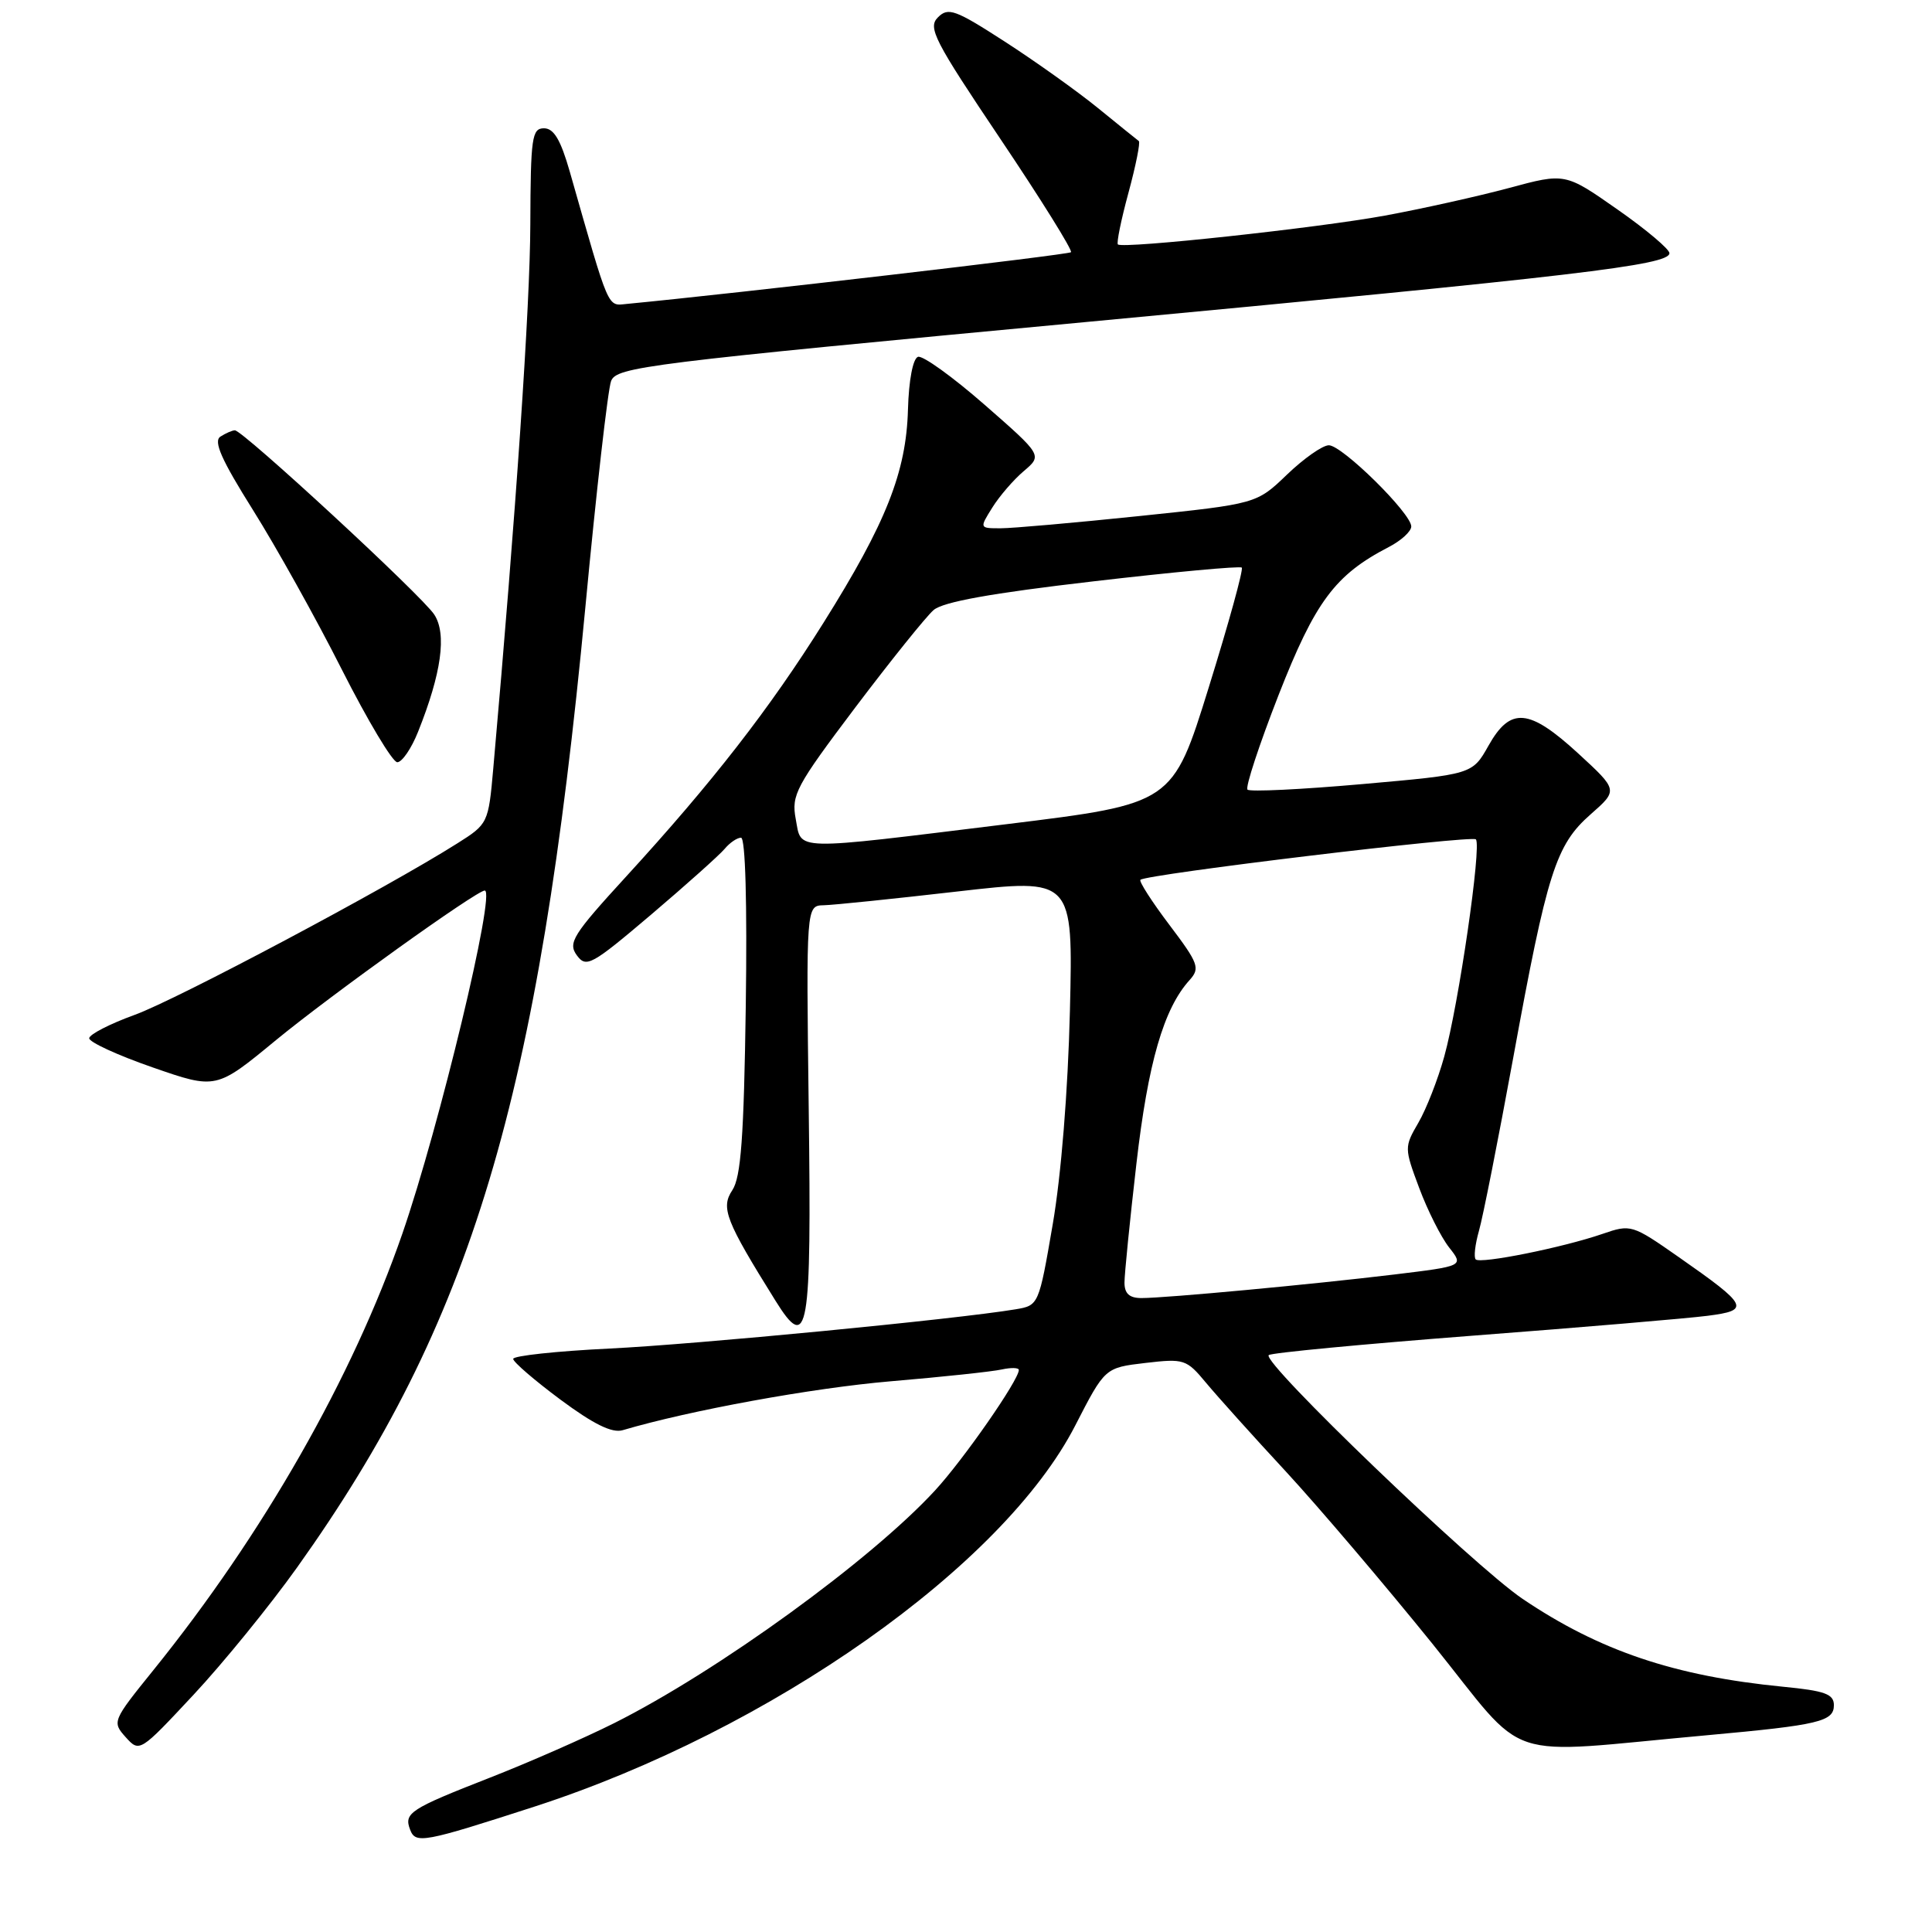 <?xml version="1.0" encoding="UTF-8" standalone="no"?>
<!DOCTYPE svg PUBLIC "-//W3C//DTD SVG 1.1//EN" "http://www.w3.org/Graphics/SVG/1.1/DTD/svg11.dtd" >
<svg xmlns="http://www.w3.org/2000/svg" xmlns:xlink="http://www.w3.org/1999/xlink" version="1.1" viewBox="0 0 256 256">
 <g >
 <path fill="currentColor"
d=" M 70.84 239.38 C 102.10 229.24 132.93 207.51 142.49 188.86 C 146.41 181.23 146.41 181.23 151.76 180.60 C 156.89 180.00 157.21 180.10 159.80 183.22 C 161.29 185.01 166.04 190.30 170.38 194.98 C 174.71 199.67 183.44 209.93 189.79 217.79 C 202.78 233.91 198.38 232.44 226.28 229.92 C 241.02 228.58 243.00 228.11 243.00 225.95 C 243.00 224.47 241.83 224.04 236.25 223.50 C 221.87 222.09 211.94 218.74 201.74 211.85 C 195.24 207.45 167.17 180.50 168.11 179.56 C 168.40 179.26 180.54 178.11 195.07 176.99 C 209.61 175.88 223.64 174.69 226.26 174.35 C 231.97 173.62 231.69 173.03 222.44 166.57 C 216.26 162.25 216.10 162.20 212.33 163.50 C 207.08 165.31 196.17 167.50 195.54 166.88 C 195.26 166.60 195.46 164.89 195.97 163.09 C 196.49 161.29 198.53 150.97 200.51 140.16 C 205.01 115.54 206.15 111.96 210.77 107.90 C 214.41 104.70 214.41 104.70 209.14 99.85 C 202.60 93.85 200.14 93.63 197.23 98.81 C 195.09 102.61 195.09 102.61 180.47 103.90 C 172.43 104.61 165.60 104.94 165.30 104.63 C 164.99 104.32 166.85 98.68 169.42 92.09 C 174.27 79.71 176.90 76.17 184.01 72.49 C 185.66 71.64 187.00 70.41 187.00 69.76 C 187.00 68.02 177.84 59.00 176.08 59.00 C 175.25 59.00 172.76 60.75 170.54 62.88 C 166.50 66.76 166.50 66.76 150.96 68.38 C 142.41 69.27 134.14 70.00 132.59 70.00 C 129.77 70.00 129.77 70.00 131.49 67.25 C 132.43 65.74 134.31 63.56 135.66 62.42 C 138.12 60.33 138.12 60.33 130.45 53.62 C 126.23 49.93 122.27 47.08 121.64 47.28 C 120.97 47.51 120.42 50.36 120.31 54.27 C 120.08 62.56 117.42 69.28 109.13 82.50 C 101.99 93.90 94.37 103.70 82.99 116.12 C 75.90 123.86 75.23 124.93 76.43 126.58 C 77.68 128.28 78.36 127.91 86.28 121.19 C 90.95 117.22 95.33 113.30 96.01 112.49 C 96.69 111.67 97.67 111.00 98.19 111.00 C 98.77 111.00 99.01 119.70 98.82 133.25 C 98.57 150.68 98.18 155.98 97.04 157.70 C 95.48 160.05 96.14 161.74 102.76 172.36 C 107.09 179.31 107.54 176.73 107.16 146.94 C 106.82 120.00 106.82 120.00 109.16 119.95 C 110.45 119.92 118.40 119.10 126.84 118.13 C 142.19 116.37 142.19 116.37 141.77 133.93 C 141.51 144.56 140.61 155.74 139.49 162.24 C 137.65 172.94 137.63 172.98 134.57 173.49 C 126.67 174.81 92.17 178.14 80.75 178.69 C 73.74 179.03 68.00 179.65 68.00 180.06 C 68.00 180.47 70.81 182.89 74.25 185.45 C 78.64 188.71 81.10 189.92 82.50 189.51 C 91.40 186.88 107.61 183.92 118.00 183.03 C 124.88 182.45 131.51 181.74 132.75 181.46 C 133.99 181.19 135.00 181.22 135.00 181.53 C 135.00 182.86 127.66 193.41 123.90 197.49 C 115.37 206.75 95.14 221.42 81.39 228.32 C 77.48 230.28 70.06 233.54 64.89 235.56 C 54.29 239.71 53.49 240.23 54.35 242.46 C 55.07 244.34 56.11 244.15 70.84 239.38 Z  M 39.37 207.69 C 62.52 175.23 71.38 145.73 77.56 80.50 C 79.01 65.10 80.55 51.60 80.97 50.50 C 81.68 48.62 85.48 48.15 144.11 42.65 C 209.04 36.56 221.11 35.14 221.21 33.56 C 221.24 33.04 218.15 30.43 214.33 27.76 C 207.39 22.90 207.39 22.90 199.95 24.91 C 195.85 26.01 188.45 27.66 183.50 28.57 C 174.64 30.20 148.85 32.99 148.13 32.39 C 147.92 32.23 148.55 29.14 149.53 25.53 C 150.51 21.92 151.12 18.84 150.90 18.69 C 150.68 18.53 148.25 16.57 145.50 14.33 C 142.75 12.09 137.19 8.13 133.15 5.52 C 126.57 1.27 125.64 0.93 124.28 2.30 C 122.91 3.66 123.78 5.34 132.55 18.40 C 137.94 26.42 142.15 33.18 141.91 33.42 C 141.57 33.76 97.57 38.88 83.06 40.27 C 80.44 40.52 80.81 41.36 75.50 22.75 C 74.29 18.53 73.39 17.00 72.08 17.00 C 70.48 17.00 70.31 18.22 70.27 29.75 C 70.24 40.44 68.38 67.78 65.36 101.83 C 64.72 109.08 64.66 109.19 60.60 111.75 C 51.30 117.64 23.38 132.48 17.83 134.48 C 14.55 135.67 11.85 137.06 11.82 137.57 C 11.80 138.08 15.57 139.82 20.21 141.43 C 28.64 144.36 28.64 144.36 36.57 137.82 C 43.83 131.85 63.15 118.00 64.23 118.00 C 65.74 118.00 58.22 149.27 53.32 163.45 C 46.72 182.52 34.86 203.31 20.31 221.32 C 14.90 228.02 14.84 228.16 16.65 230.18 C 18.49 232.22 18.53 232.19 25.65 224.56 C 29.59 220.34 35.76 212.75 39.37 207.69 Z  M 55.39 96.98 C 58.50 89.21 59.22 83.99 57.54 81.43 C 55.92 78.94 32.15 56.99 31.12 57.02 C 30.78 57.02 29.92 57.40 29.21 57.85 C 28.25 58.46 29.32 60.89 33.52 67.58 C 36.60 72.49 41.91 82.01 45.31 88.75 C 48.72 95.48 52.01 100.99 52.64 101.00 C 53.27 101.00 54.51 99.19 55.39 96.98 Z  M 149.00 169.95 C 149.00 168.83 149.71 161.74 150.58 154.20 C 152.12 140.83 154.19 133.65 157.63 129.86 C 159.04 128.29 158.82 127.67 154.95 122.55 C 152.62 119.47 150.90 116.78 151.11 116.58 C 151.88 115.84 194.98 110.65 195.56 111.22 C 196.35 112.02 193.28 133.13 191.37 140.00 C 190.53 143.03 188.99 146.97 187.94 148.77 C 186.07 151.99 186.07 152.12 188.06 157.44 C 189.17 160.41 190.95 163.94 192.02 165.30 C 193.96 167.76 193.96 167.76 184.73 168.88 C 173.96 170.18 154.50 172.00 151.25 172.00 C 149.65 172.00 149.00 171.41 149.00 169.95 Z  M 105.44 108.53 C 104.84 105.33 105.44 104.21 113.34 93.73 C 118.05 87.50 122.71 81.70 123.70 80.84 C 124.95 79.75 131.36 78.60 144.81 77.04 C 155.43 75.80 164.31 74.98 164.54 75.21 C 164.78 75.44 162.81 82.58 160.17 91.07 C 155.38 106.50 155.38 106.50 133.44 109.20 C 104.61 112.74 106.24 112.78 105.44 108.53 Z "/>
</g>
</svg>